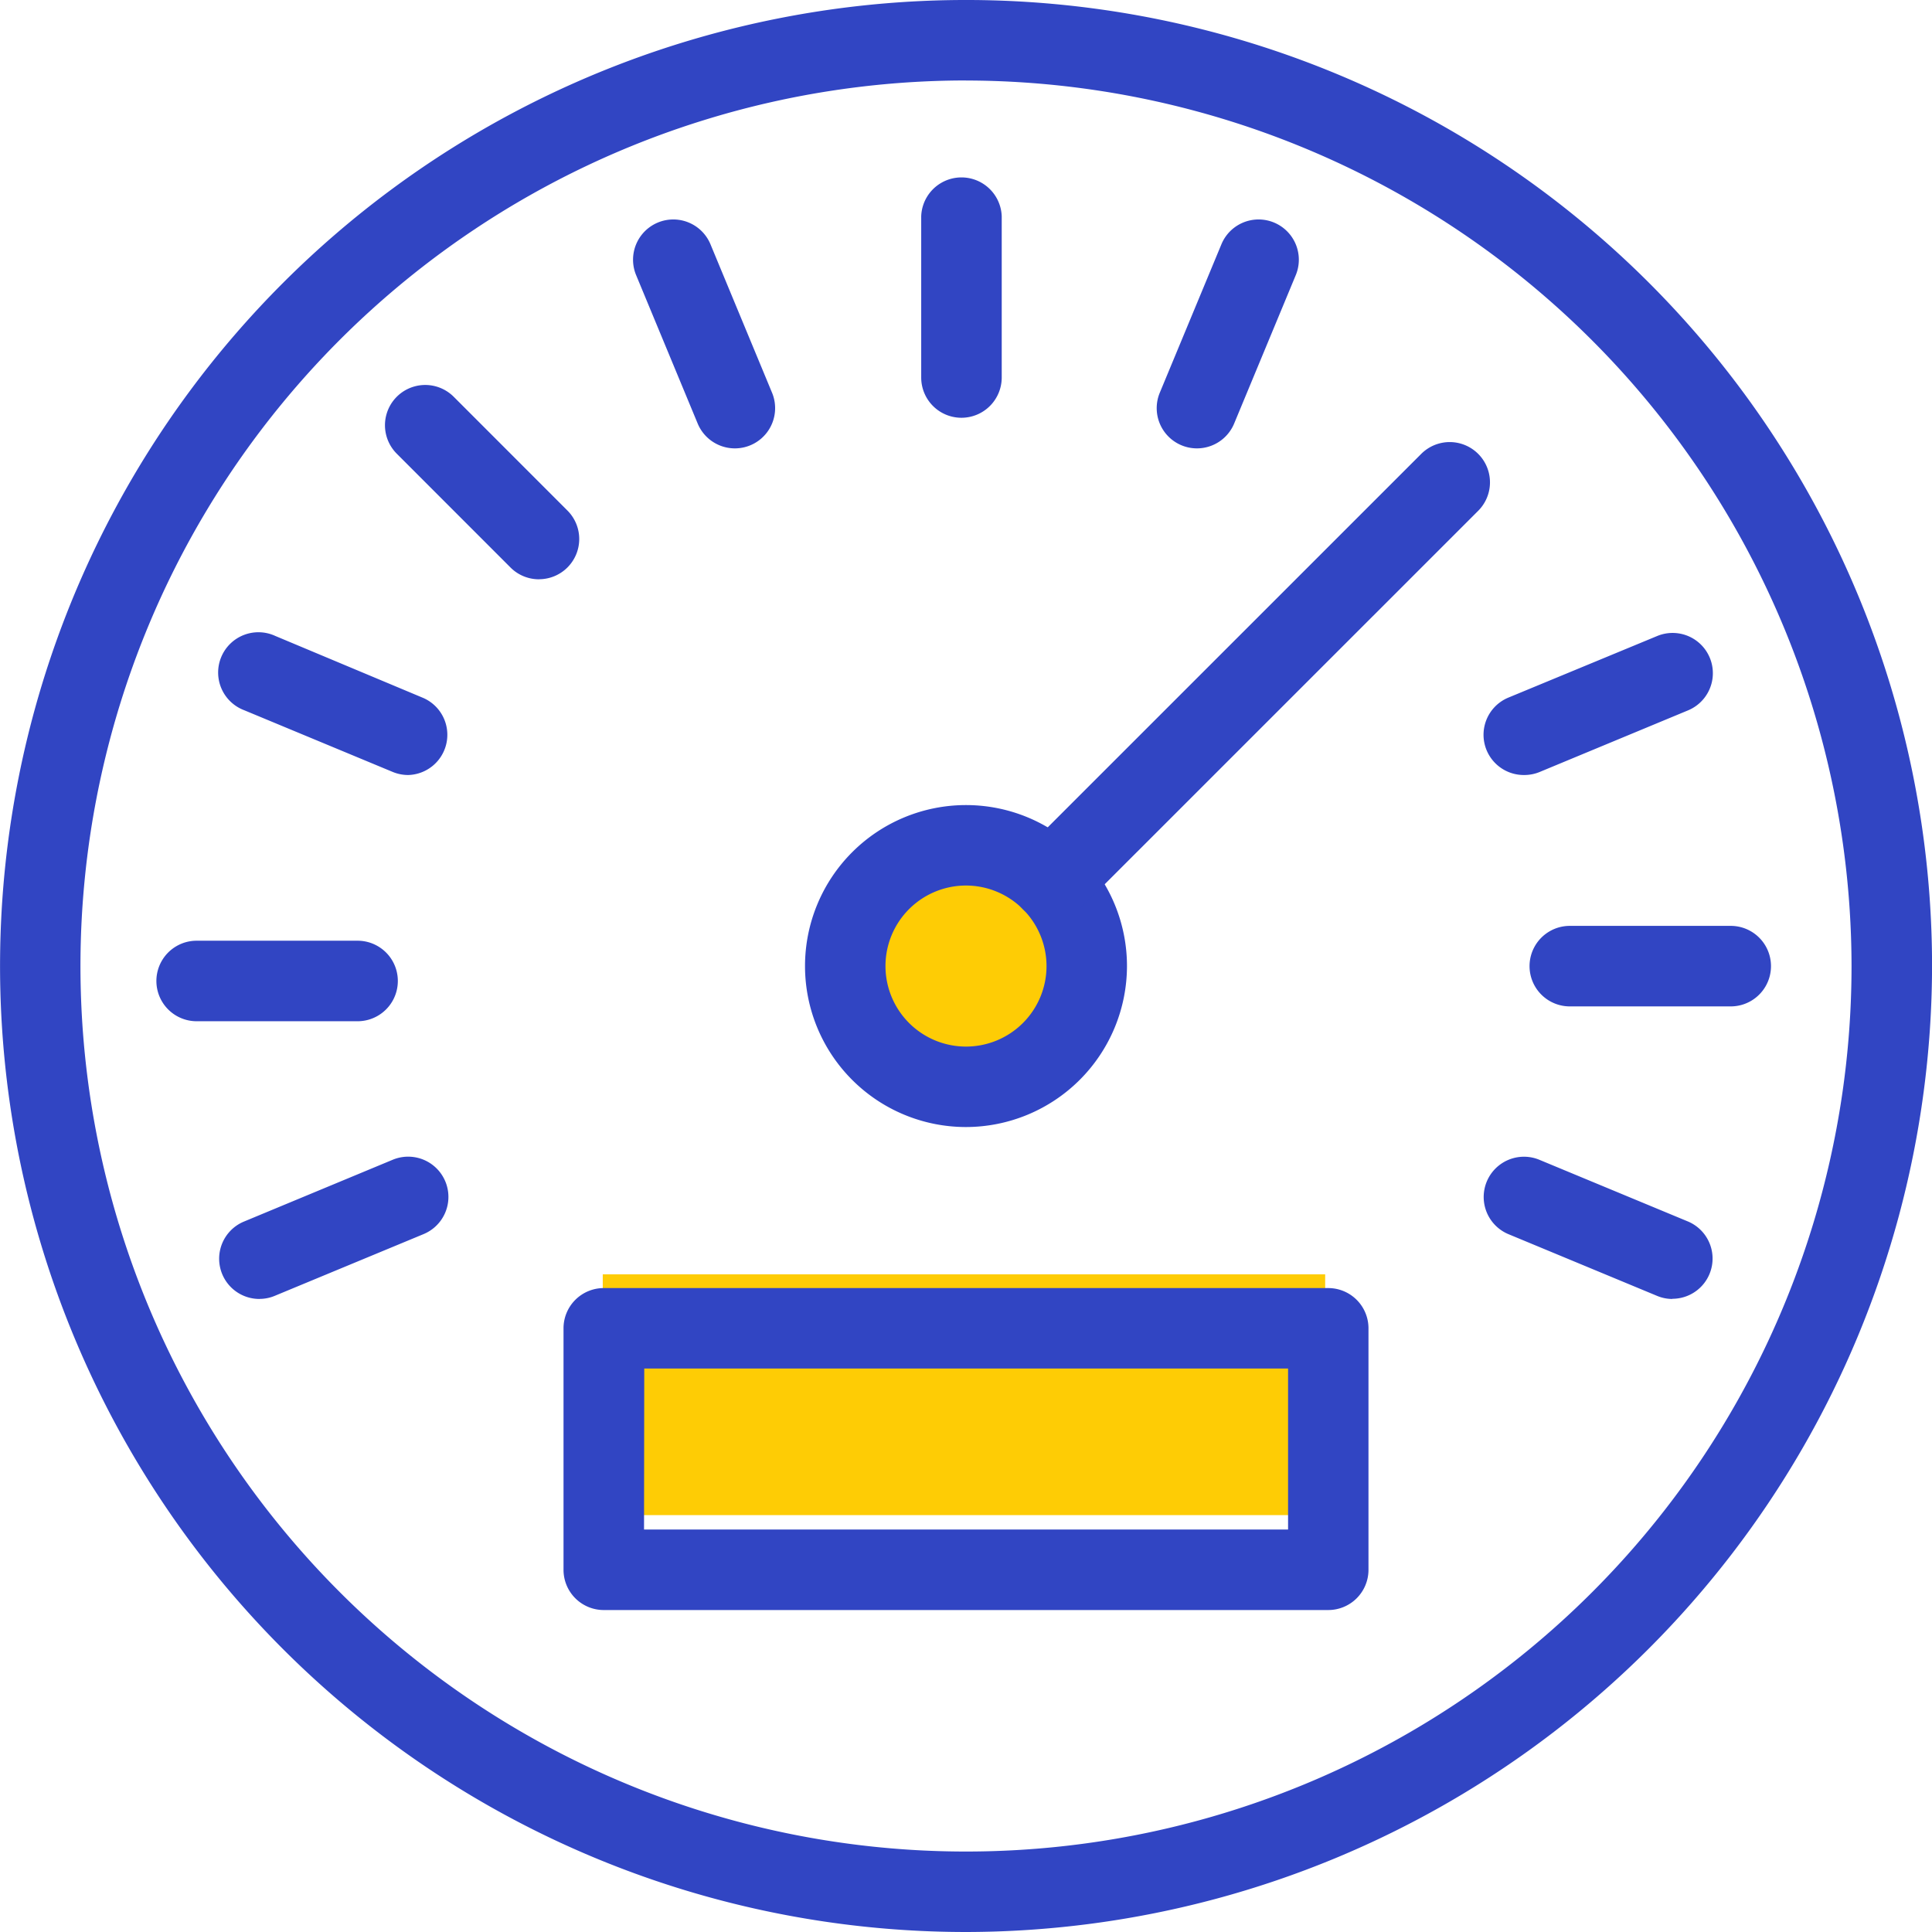 <svg xmlns="http://www.w3.org/2000/svg" width="35.152" height="35.153" viewBox="0 0 35.152 35.153"><defs><style>.a{fill:#fecc05;}.b{fill:#3145c3;}</style></defs><g transform="translate(0 0)"><rect class="a" width="13.144" height="4.381" transform="translate(10.967 23.186)"/><ellipse class="a" cx="2.191" cy="2.191" rx="2.191" ry="2.191" transform="translate(15.346 15.302)"/><path class="b" d="M17.576,35.152A17.576,17.576,0,1,1,35.153,17.576,17.6,17.6,0,0,1,17.576,35.152Zm0-33.688A16.112,16.112,0,1,0,33.688,17.576,16.13,16.13,0,0,0,17.576,1.465Z"/><path class="b" d="M227.544,230.475a2.929,2.929,0,1,1,2.929-2.929A2.933,2.933,0,0,1,227.544,230.475Zm0-4.394a1.465,1.465,0,1,0,1.465,1.465A1.467,1.467,0,0,0,227.544,226.081Z" transform="translate(-209.968 -209.969)"/><path class="b" d="M71.224,69.533a.716.716,0,0,1-.28-.056l-2.7-1.121A.732.732,0,1,1,68.8,67l2.7,1.121a.732.732,0,0,1-.28,1.409Zm-25.709,0a.732.732,0,0,1-.28-1.409L47.94,67a.732.732,0,0,1,.561,1.353l-2.7,1.12A.72.72,0,0,1,45.515,69.532ZM47.3,64.48H44.372a.732.732,0,1,1,0-1.465H47.3a.732.732,0,1,1,0,1.465Zm24.982-.27H69.356a.732.732,0,0,1,0-1.465h2.928a.732.732,0,1,1,0,1.465Zm-12.36-1.555a.732.732,0,0,1-.518-1.25l7.249-7.248a.732.732,0,1,1,1.036,1.036l-7.249,7.248A.73.73,0,0,1,59.924,62.654ZM48.22,60a.738.738,0,0,1-.281-.056l-2.7-1.122a.733.733,0,1,1,.562-1.353L48.5,58.6A.732.732,0,0,1,48.22,60Zm20.3,0a.732.732,0,0,1-.28-1.409l2.706-1.12a.732.732,0,1,1,.561,1.353L68.8,59.948A.735.735,0,0,1,68.519,60ZM50.6,56.439a.73.73,0,0,1-.518-.215l-2.069-2.07a.732.732,0,1,1,1.036-1.036l2.069,2.07a.732.732,0,0,1-.518,1.25Zm3.565-2.382a.733.733,0,0,1-.677-.452l-1.12-2.7a.732.732,0,0,1,1.353-.561l1.12,2.7a.732.732,0,0,1-.677,1.013Zm8.408,0a.732.732,0,0,1-.677-1.013l1.121-2.7a.732.732,0,1,1,1.353.561l-1.121,2.7A.733.733,0,0,1,62.574,54.057ZM58.287,53.5a.732.732,0,0,1-.732-.732V49.833a.733.733,0,0,1,1.465,0v2.929A.733.733,0,0,1,58.287,53.5Z" transform="translate(-40.794 -45.899)"/><path class="b" d="M171.146,365.243H157.963a.732.732,0,0,1-.732-.732v-4.394a.732.732,0,0,1,.732-.732h13.182a.732.732,0,0,1,.732.732v4.394A.732.732,0,0,1,171.146,365.243Zm-12.45-1.465h11.718v-2.929H158.7Z" transform="translate(-146.978 -335.949)"/></g></svg>